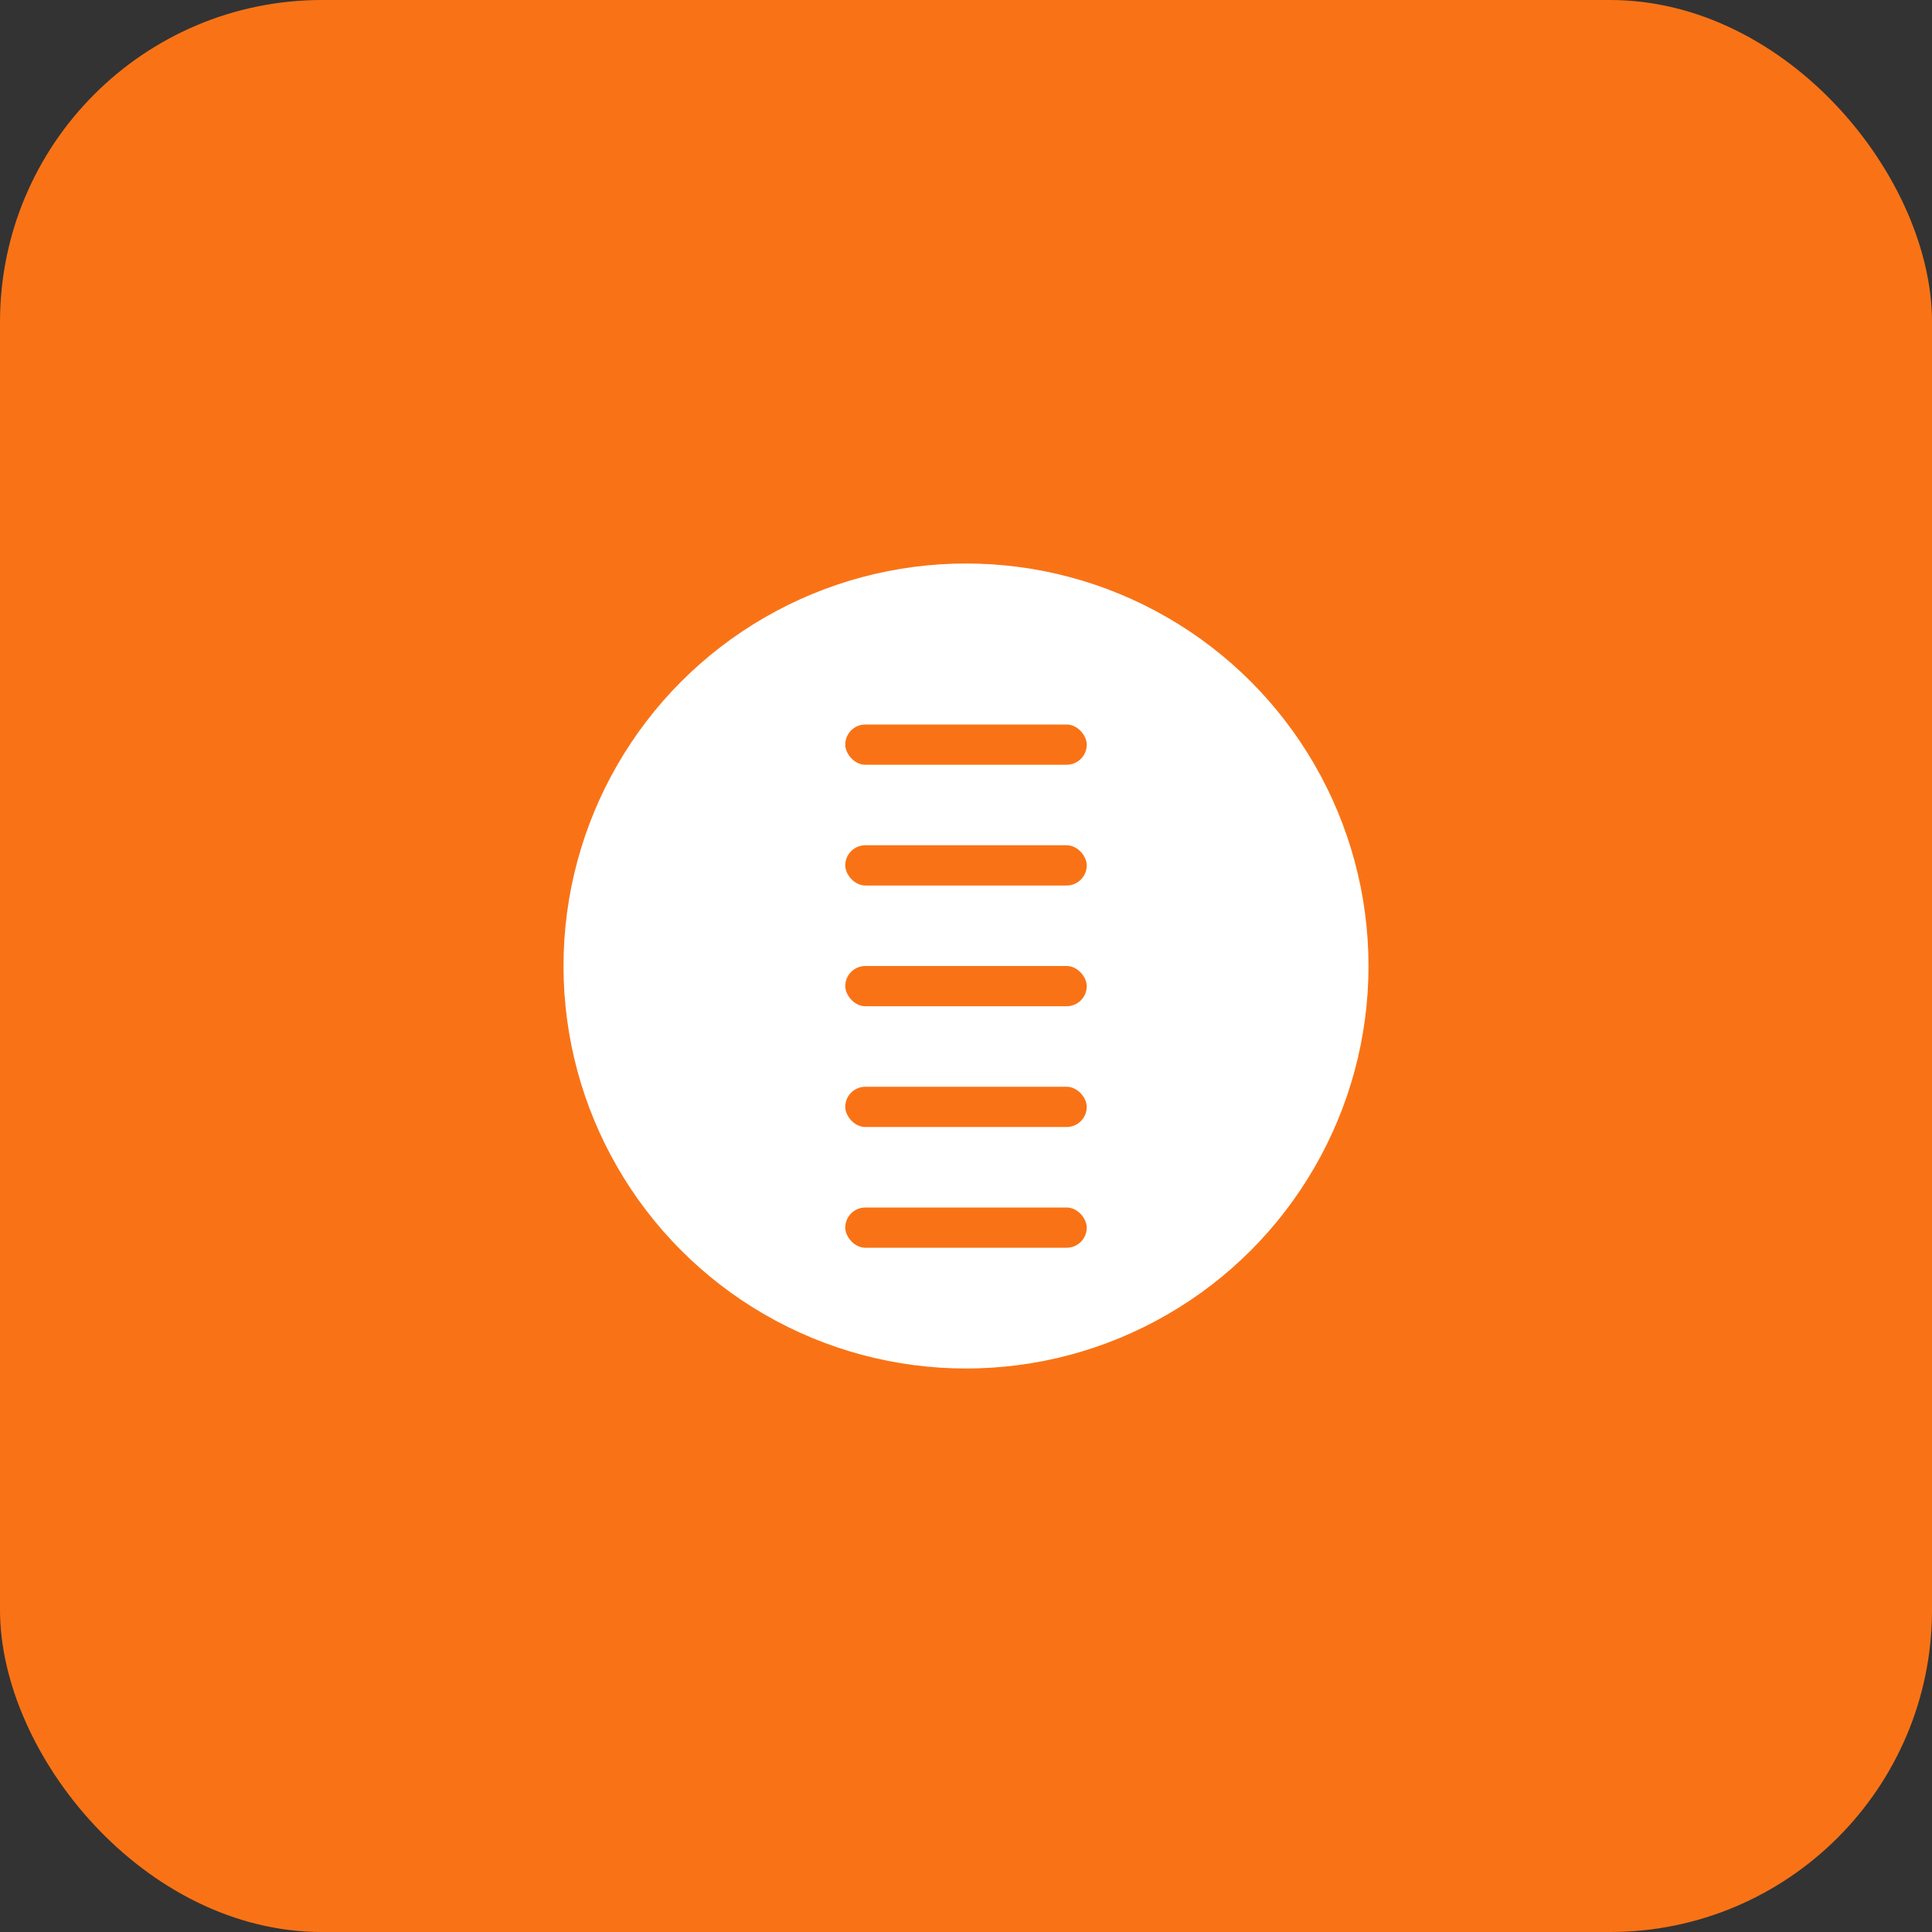 <svg width="192" height="192" viewBox="0 0 192 192" fill="none" xmlns="http://www.w3.org/2000/svg">
<rect x="0" y="0" width="192" height="192" fill="#333333" stroke="none"/>
<rect width="192" height="192" rx="32" fill="#f97316"/>
<circle cx="96" cy="96" r="40" fill="white"/>
<rect x="84" y="72" width="24" height="4" rx="2" fill="#f97316"/>
<rect x="84" y="84" width="24" height="4" rx="2" fill="#f97316"/>
<rect x="84" y="96" width="24" height="4" rx="2" fill="#f97316"/>
<rect x="84" y="108" width="24" height="4" rx="2" fill="#f97316"/>
<rect x="84" y="120" width="24" height="4" rx="2" fill="#f97316"/>
</svg>
